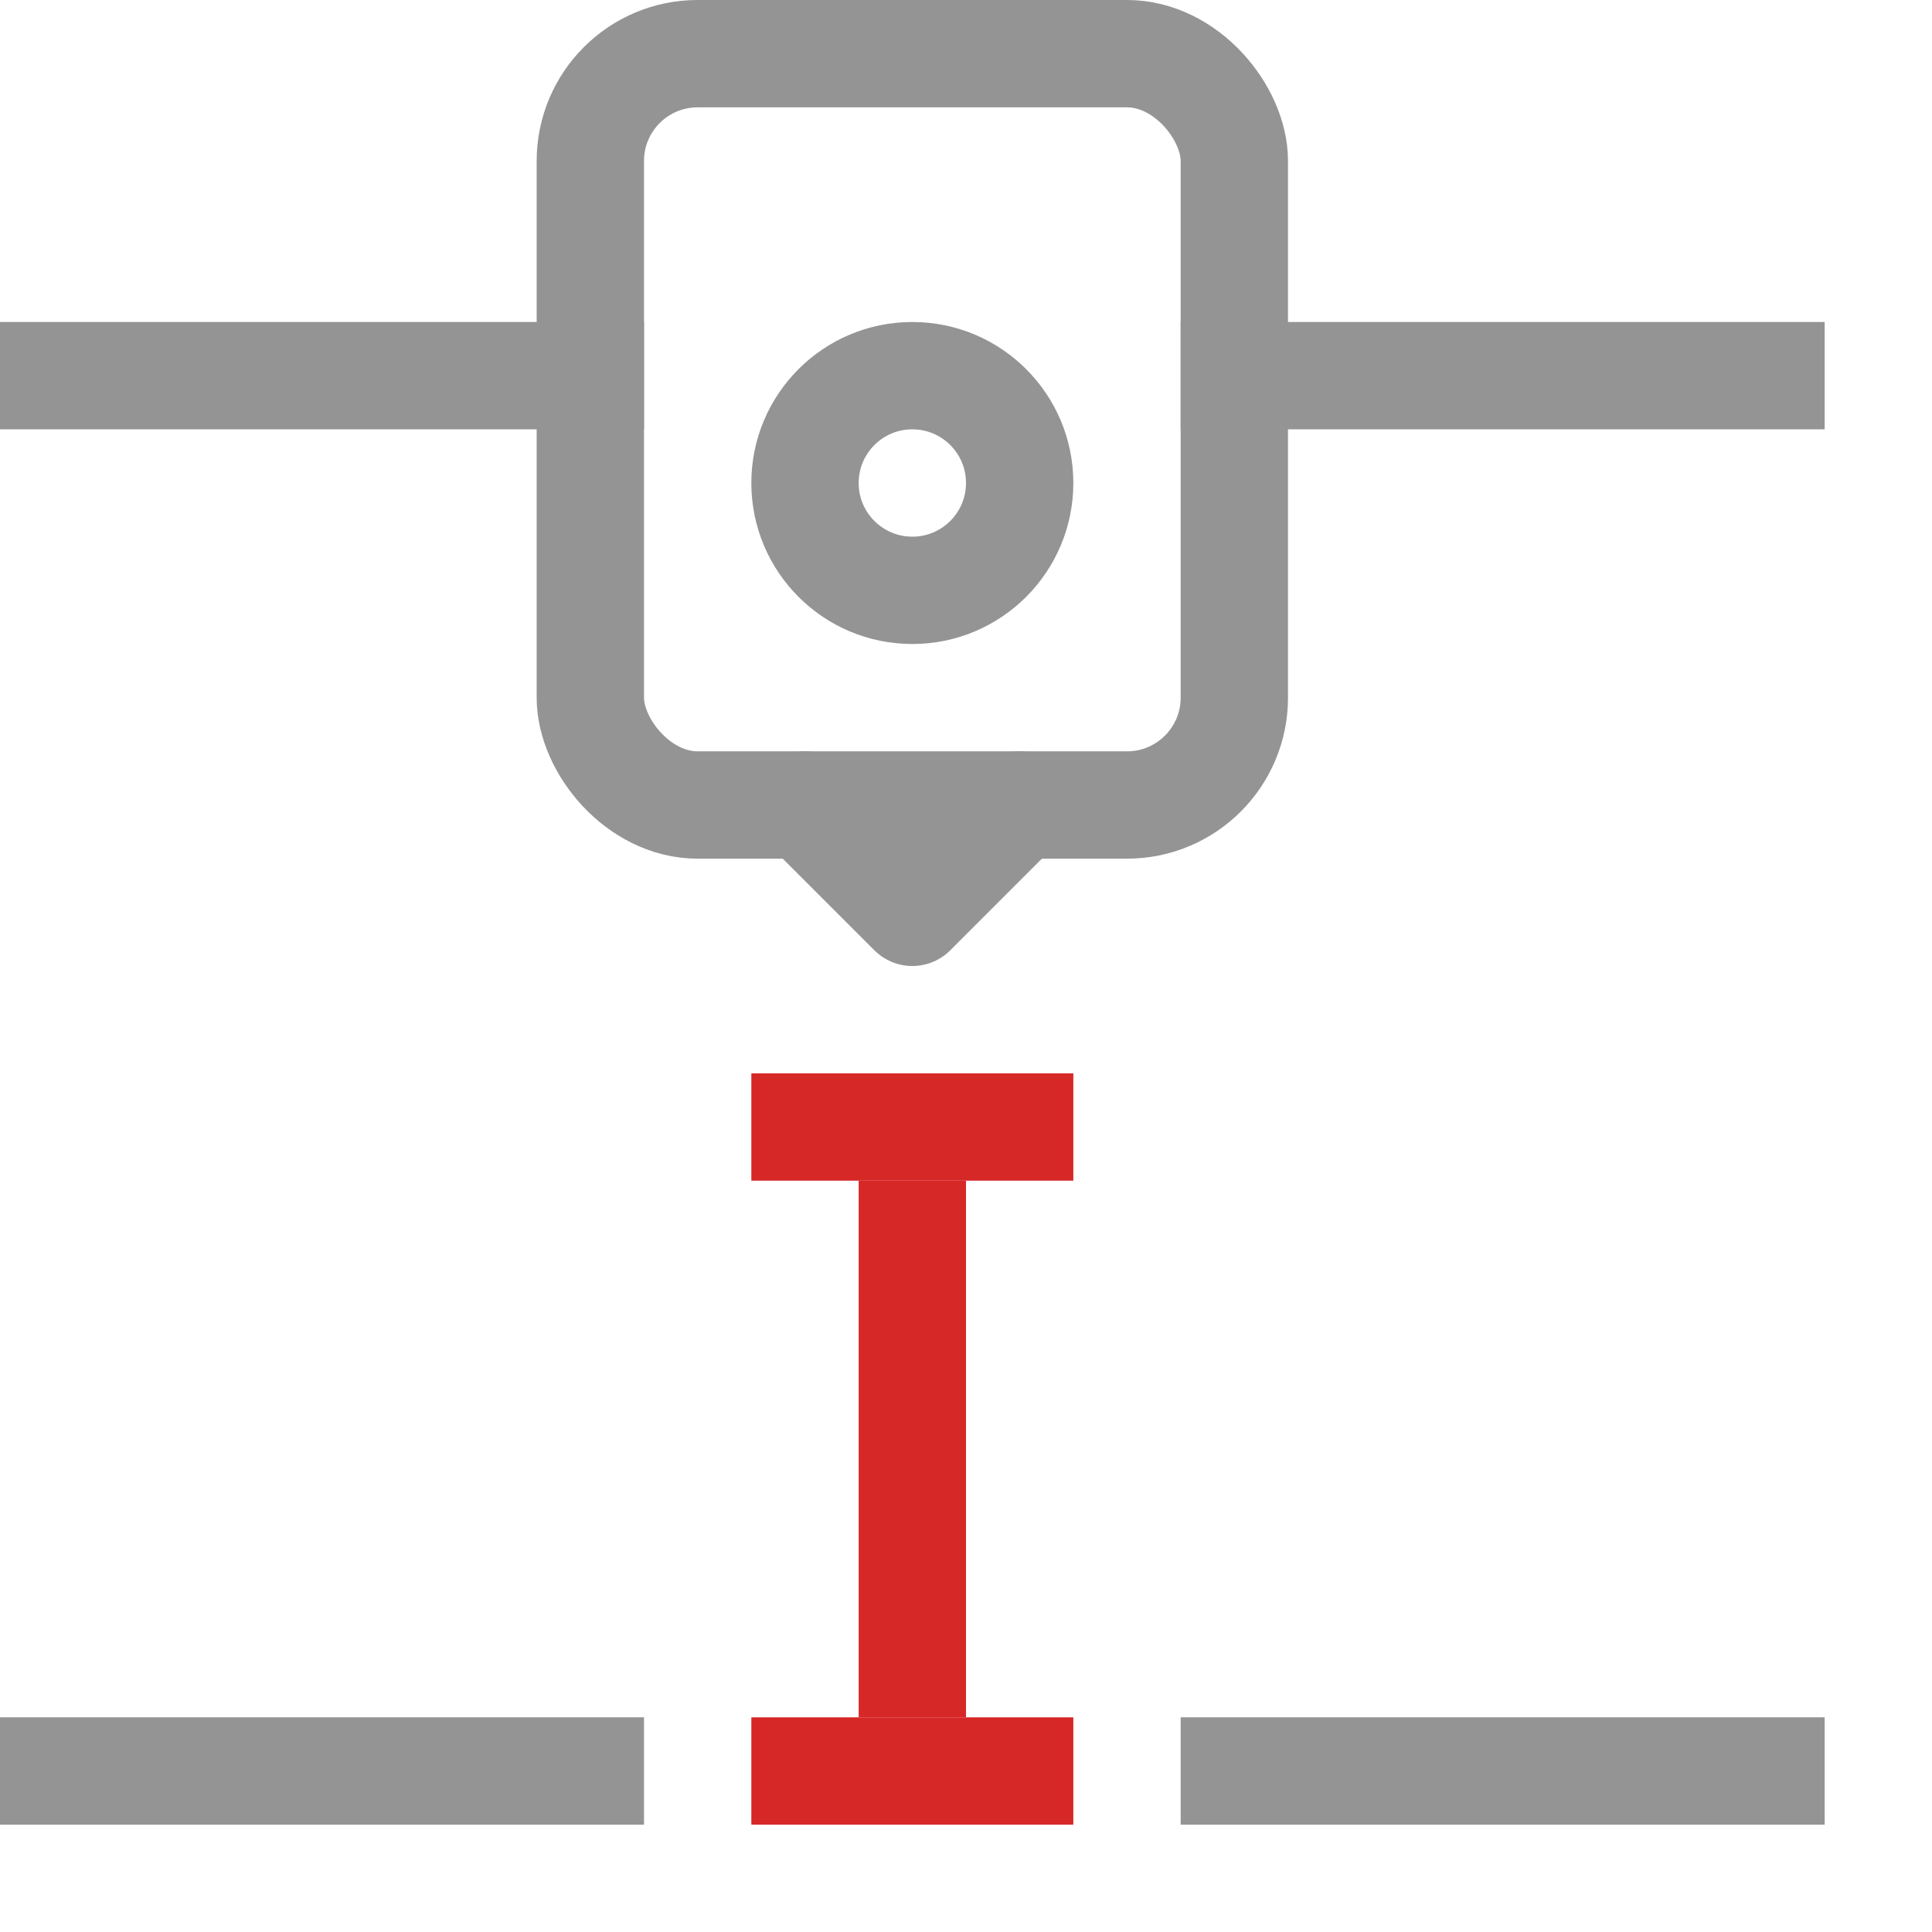 <svg xmlns="http://www.w3.org/2000/svg" width="18" height="18" viewBox="0 0 18 18"><rect x="7" y="10" width="3" height="1" style="fill:#d72828"/><rect x="7" y="16" width="3" height="1" style="fill:#d72828"/><rect x="8" y="11" width="1" height="5" style="fill:#d72828"/><line x1="0.5" y1="3.5" x2="5.5" y2="3.5" style="fill:none;stroke:#949494;stroke-linecap:square;stroke-linejoin:round"/><line x1="11.5" y1="3.5" x2="16.5" y2="3.5" style="fill:none;stroke:#949494;stroke-linecap:square;stroke-linejoin:round"/><rect x="5.5" y="0.5" width="6" height="7" rx="1" style="fill:none;stroke:#949494;stroke-linecap:round;stroke-linejoin:round"/><circle cx="8.5" cy="4.5" r="1" style="fill:none;stroke:#949494;stroke-linecap:round;stroke-linejoin:round"/><polyline points="7.5 7.5 8.5 8.5 8.5 8.5 9.5 7.5" style="fill:none;stroke:#949494;stroke-linecap:round;stroke-linejoin:round"/><line x1="0.5" y1="16.5" x2="5.5" y2="16.5" style="fill:none;stroke:#949494;stroke-linecap:square;stroke-linejoin:round"/><line x1="11.5" y1="16.5" x2="16.5" y2="16.5" style="fill:none;stroke:#949494;stroke-linecap:square;stroke-linejoin:round"/></svg>
